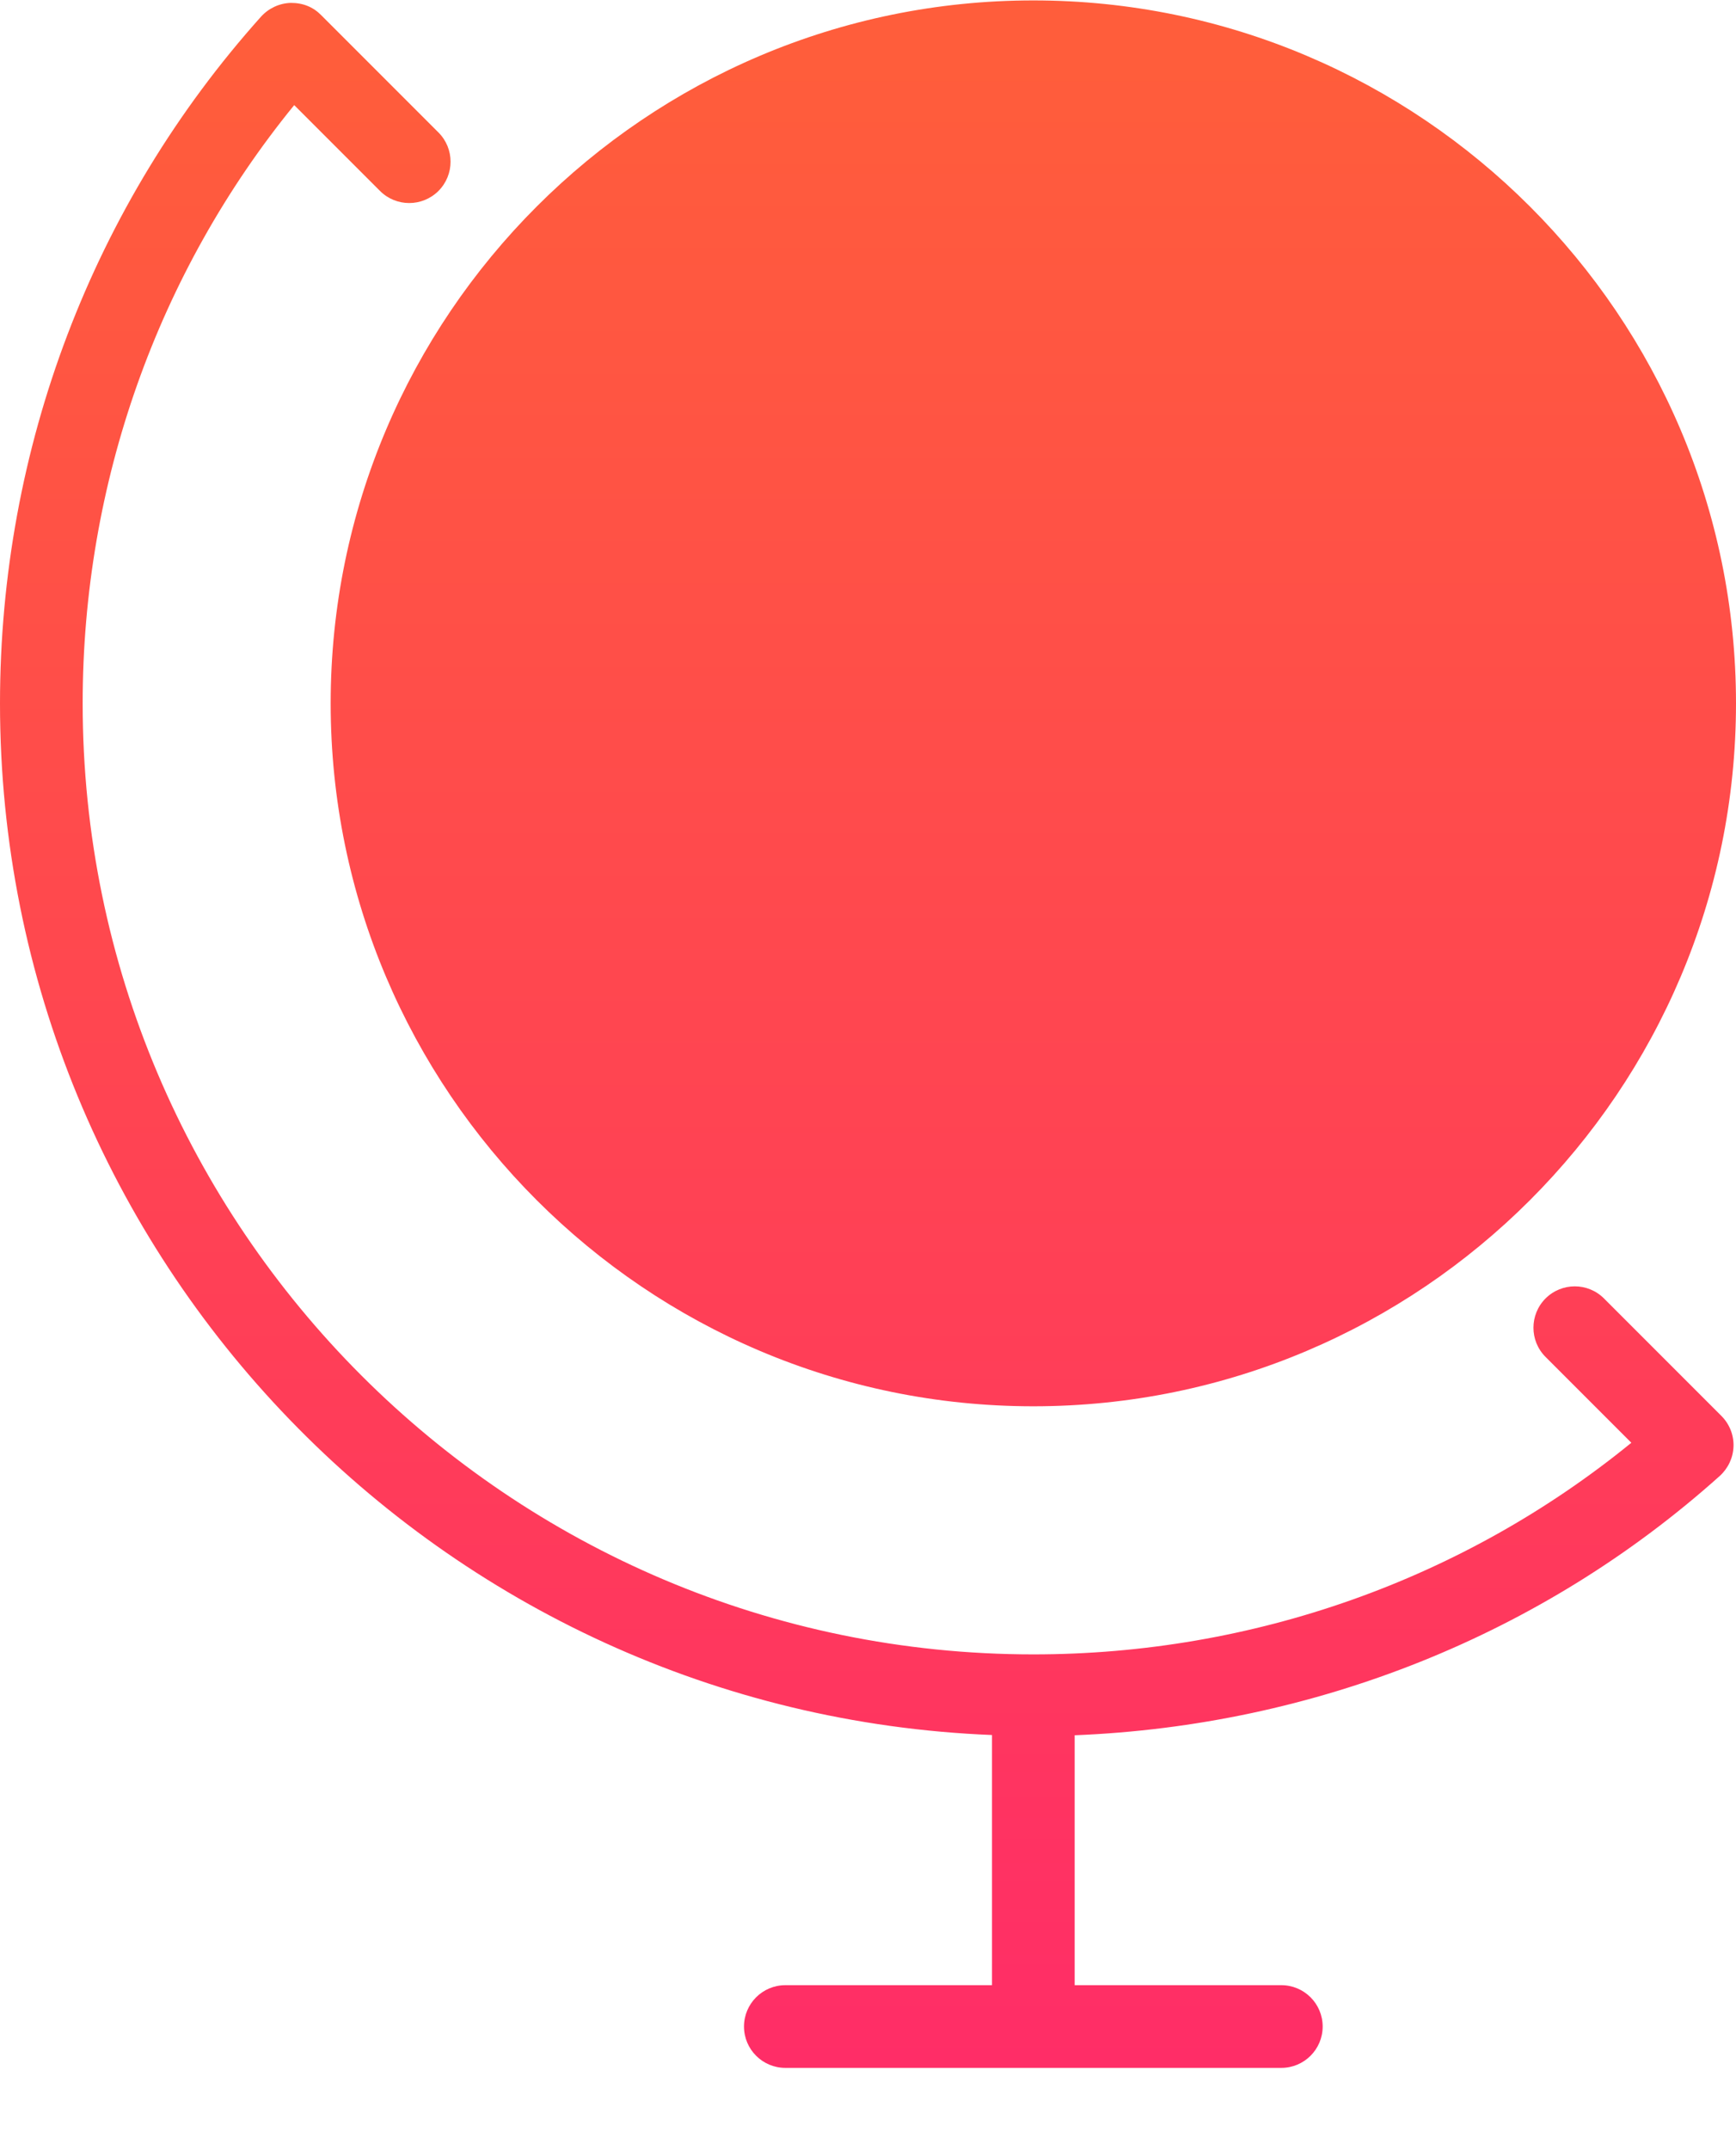 <?xml version="1.0" encoding="UTF-8"?>
<svg width="21px" height="26px" viewBox="0 0 21 26" version="1.1" xmlns="http://www.w3.org/2000/svg" xmlns:xlink="http://www.w3.org/1999/xlink">
    <!-- Generator: Sketch 42 (36781) - http://www.bohemiancoding.com/sketch -->
    <title>globe-with-stand</title>
    <desc>Created with Sketch.</desc>
    <defs>
        <linearGradient x1="50%" y1="2.896%" x2="50%" y2="100%" id="linearGradient-1">
            <stop stop-color="#FF5D3B" offset="0%"></stop>
            <stop stop-color="#FF2D67" offset="100%"></stop>
        </linearGradient>
    </defs>
    <g id="Page-1" stroke="none" stroke-width="1" fill="none" fill-rule="evenodd">
        <g id="Gradient---Filled" transform="translate(-52, -450)" fill="url(#linearGradient-1)">
            <g id="globe-with-stand" transform="translate(52, 449.5)">
                <path d="M12.5,17.505 C17.187,17.505 21,13.692 21,9.005 C21,4.318 17.187,0.505 12.5,0.505 C7.813,0.505 4,4.318 4,9.005 C4,13.692 7.813,17.505 12.5,17.505 L12.5,17.505 Z M20.823,17.621 C20.92,17.718 20.974,17.851 20.97,17.988 C20.966,18.126 20.905,18.255 20.804,18.347 C18.655,20.273 15.899,21.367 13,21.483 L13,24.505 L15.5,24.505 C15.776,24.505 16,24.729 16,25.005 C16,25.281 15.776,25.505 15.5,25.505 L9.5,25.505 C9.224,25.505 9,25.281 9,25.005 C9,24.729 9.224,24.505 9.5,24.505 L12,24.505 L12,21.48 C5.34,21.214 0,15.729 0,9.005 C0,5.923 1.121,2.974 3.158,0.701 C3.25,0.6 3.379,0.539 3.517,0.535 C3.664,0.534 3.787,0.584 3.884,0.682 L5.304,2.102 C5.499,2.297 5.499,2.613 5.304,2.809 C5.108,3.004 4.792,3.004 4.597,2.809 L3.559,1.771 C1.905,3.8 1,6.348 1,9.005 C1,15.346 6.159,20.505 12.5,20.505 C15.157,20.505 17.705,19.6 19.734,17.946 L18.696,16.908 C18.501,16.713 18.501,16.397 18.696,16.201 C18.892,16.006 19.208,16.006 19.403,16.201 L20.823,17.621 Z" id="Fill-144"></path>
            </g>
        </g>
    </g>
</svg>